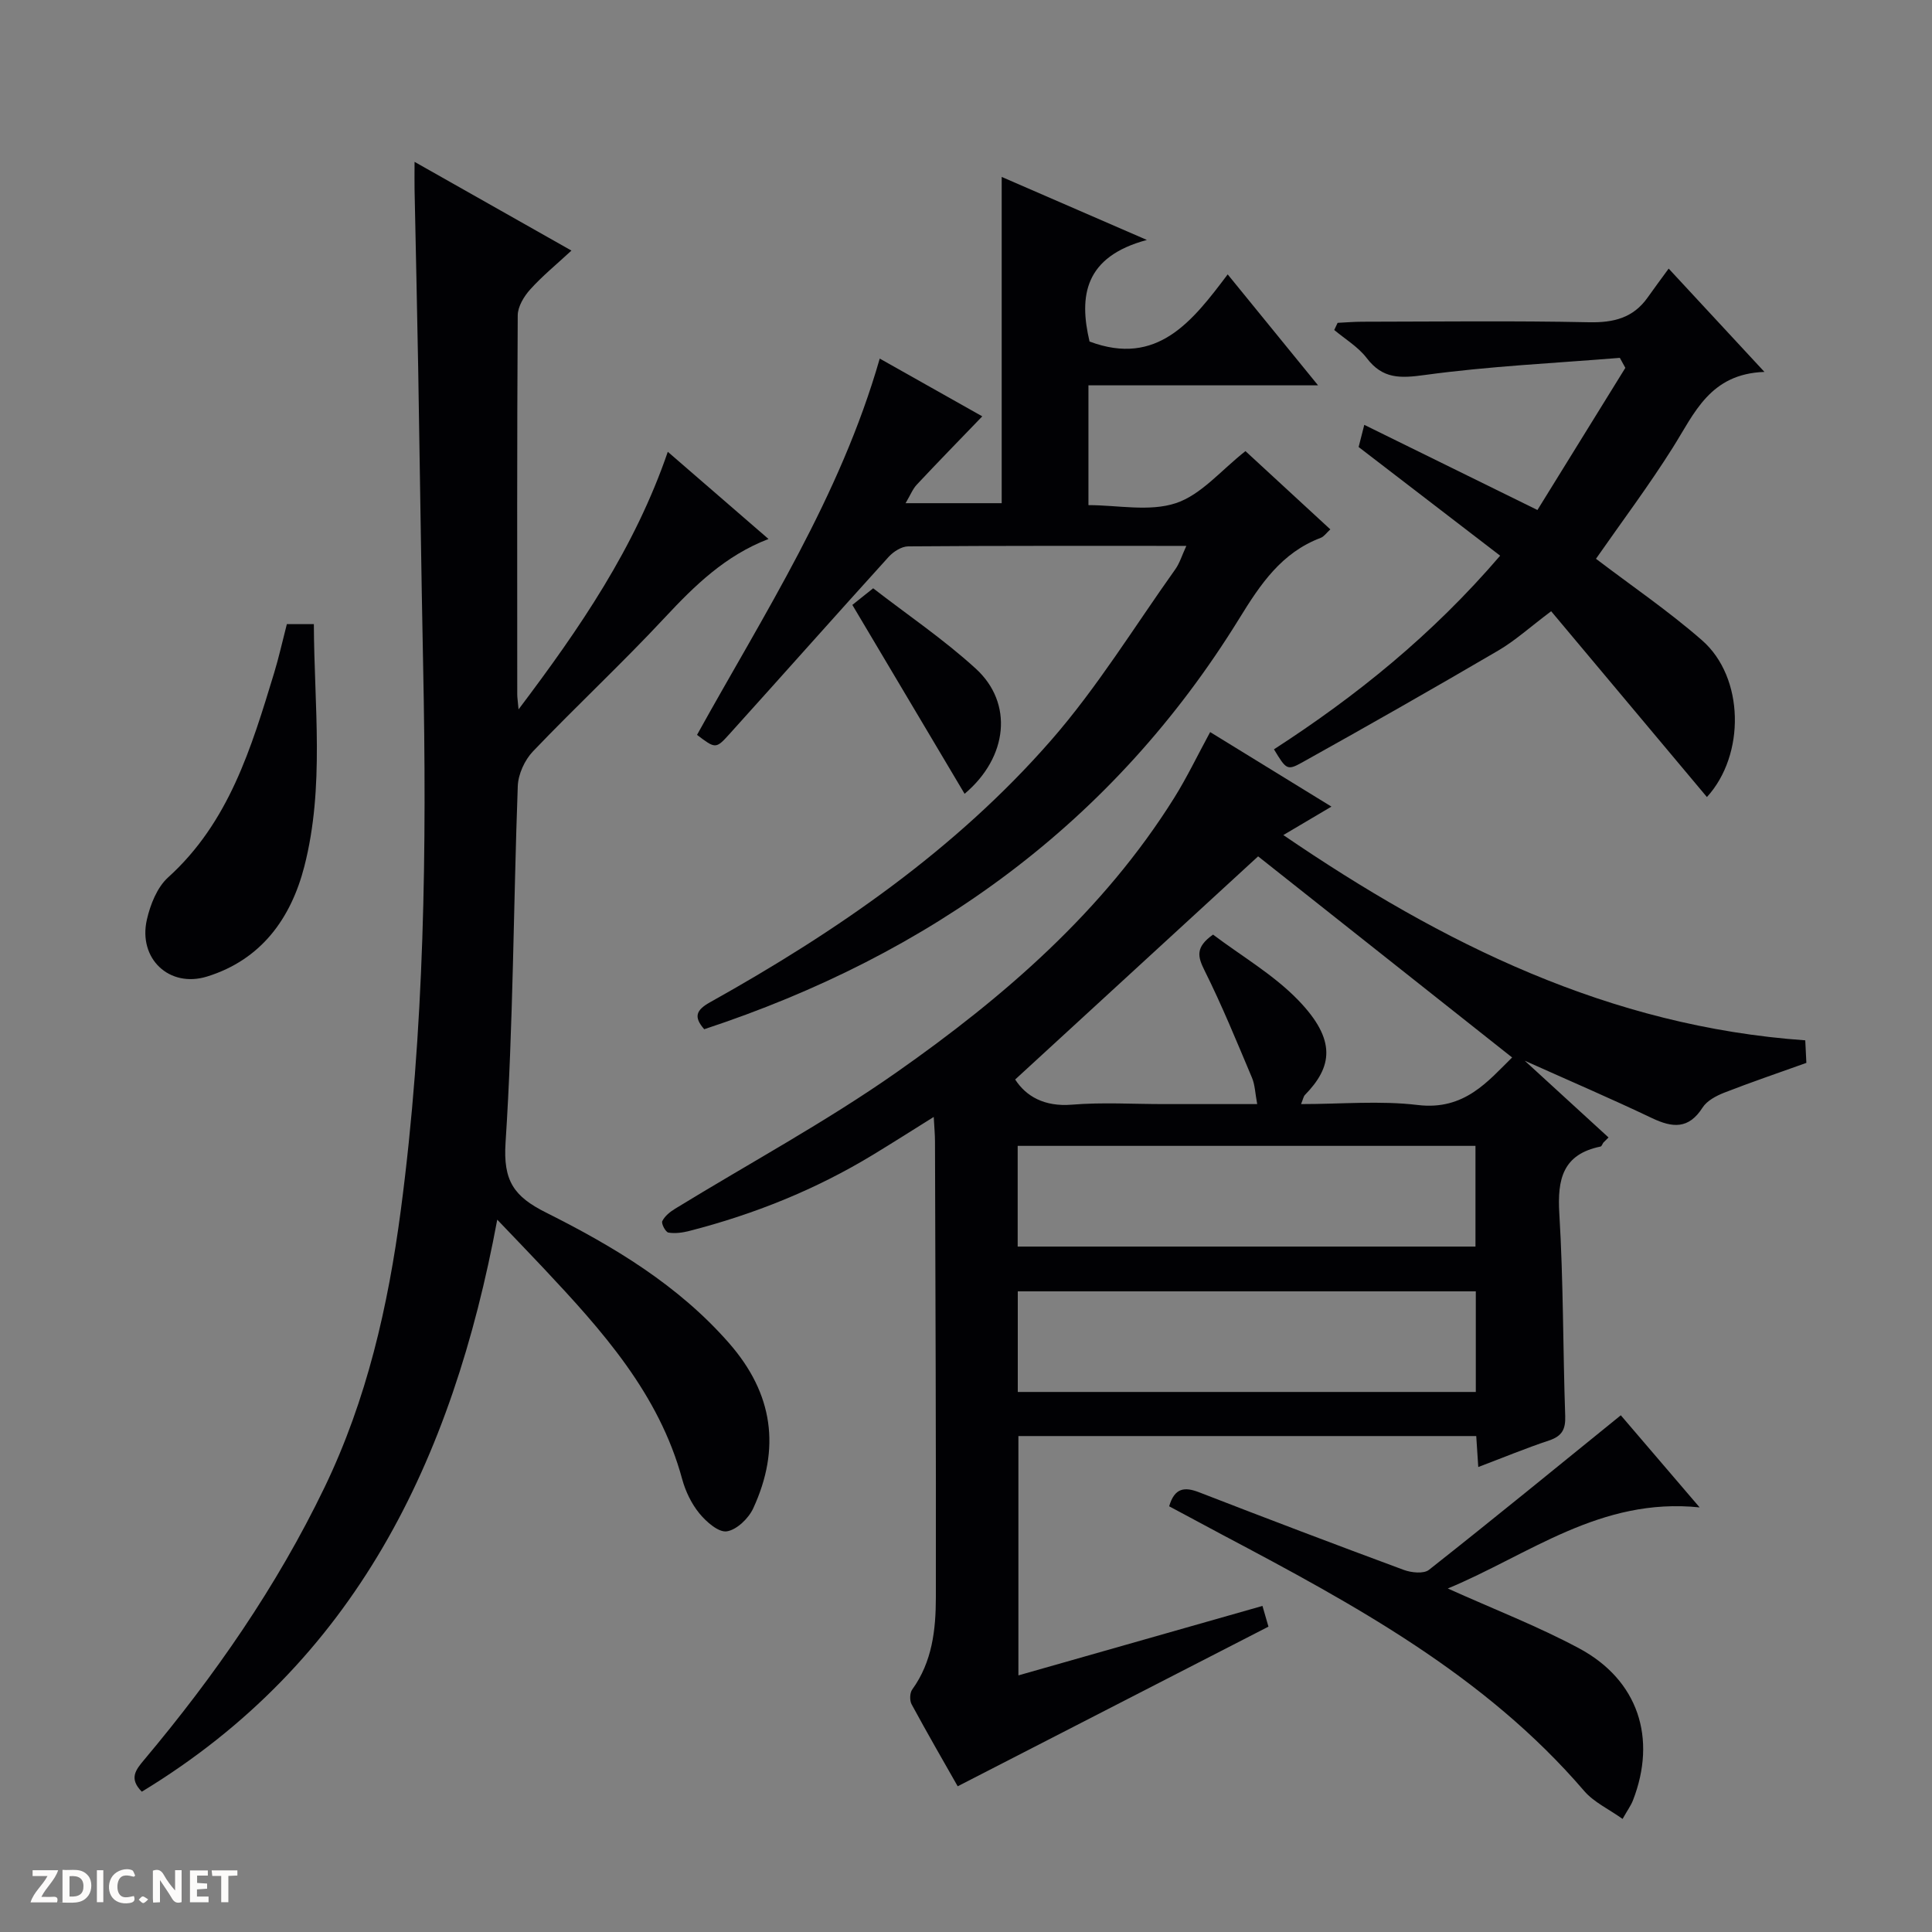 <svg enable-background="new 0 0 400 400" viewBox="0 0 400 400" xmlns="http://www.w3.org/2000/svg"><rect x="0" y="0" width="400" height="400" fill="#808080" stroke="none"/><g fill="#fcfbfa"><path d="m37.59 393.81c-.92.31-1.52.05-2-.78-.7-1.2-1.52-2.34-2.47-3.78v4.59c-.55.03-.95.05-1.41.07-.03-.37-.06-.64-.06-.91 0-1.91 0-3.81 0-5.7 1.13-.41 1.77-.03 2.29.91.62 1.11 1.38 2.14 2.31 3.19v-4.2h1.35v6.61z"/><path d="m12.94 393.88v-6.75c1.9.19 3.93-.54 5.37 1.29.8 1.01.78 2.88.03 3.97-1.37 1.97-3.4 1.51-6.4 1.49m2.45-1.22c2.04.12 2.92-.58 2.89-2.21-.03-1.51-.98-2.19-2.89-2z"/><path d="m11.81 393.87h-5.49c.68-2.18 2.47-3.48 3.51-5.45h-3.08v-1.21h5.29c-.71 2.13-2.44 3.48-3.47 5.51.86 0 1.63.04 2.39-.01.79-.05 1.14.21.85 1.16"/><path d="m39.33 393.86v-6.61h3.7v1.07h-2.22v1.52c.68.04 1.34.09 2.07.13v1.07c-.72.05-1.38.09-2.1.14v1.48h2.4v1.19h-3.85z"/><path d="m27.71 388.56c-1.15-.3-2.46-.61-3.1.64-.37.73-.41 1.93-.06 2.67.63 1.35 1.99.93 3.17.68.35.94-.01 1.32-.93 1.46-1.62.25-3.05-.27-3.76-1.48-.73-1.24-.6-3.03.31-4.17.88-1.11 2.71-1.7 4-1.16.32.13.44.74.65 1.12-.1.08-.19.16-.28.24"/><path d="m49.15 387.24v1.07c-.59.02-1.17.05-1.87.08v5.44h-1.48v-5.44h-1.85c-.05-.4-.08-.73-.13-1.15z"/><path d="m20.06 387.21h1.33v6.62h-1.33z"/><path d="m30.68 393.25c-.39.38-.8.79-1.05.76-.32-.05-.6-.45-.9-.7.26-.24.51-.64.8-.67.29-.04.62.3 1.15.61"/></g><path d="m250.55 151.57c8.37 5.14 16.38 10.06 25.11 15.43-3.55 2.1-6.35 3.76-9.96 5.89 33.03 22.55 67.55 39.63 108.06 42.5.09 1.79.17 3.38.23 4.67-5.91 2.12-11.52 4.02-17.04 6.18-1.65.65-3.55 1.66-4.45 3.07-2.88 4.51-6.21 4.21-10.48 2.18-8.5-4.05-17.17-7.77-26.34-11.88 6 5.5 11.68 10.69 17.35 15.89-.37.37-.73.73-1.1 1.1-.18.27-.32.73-.55.78-7.82 1.6-8.97 6.73-8.54 13.88.85 13.94.74 27.94 1.22 41.91.1 2.79-.69 4.18-3.36 5.07-4.81 1.6-9.51 3.55-14.64 5.49-.16-2.49-.28-4.29-.42-6.41-31.48 0-62.91 0-94.79 0v49.55c16.89-4.81 33.56-9.55 50.53-14.38.54 1.88.98 3.4 1.24 4.29-21.46 11.02-42.67 21.92-64.34 33.05-2.75-4.84-6.23-10.86-9.54-16.97-.43-.79-.39-2.36.13-3.07 4.14-5.72 4.88-12.36 4.89-19.01.05-31.49-.09-62.98-.18-94.46 0-1.46-.15-2.91-.26-5.07-4.5 2.81-8.49 5.35-12.52 7.8-11.88 7.22-24.63 12.35-38.07 15.8-1.41.36-2.96.58-4.35.34-.58-.1-1.51-1.87-1.26-2.37.52-1.05 1.61-1.93 2.66-2.57 15.3-9.38 31.16-17.94 45.82-28.22 22.29-15.63 42.83-33.38 57.51-56.85 2.63-4.21 4.78-8.71 7.44-13.61zm.6 41.93c5.91 4.46 12.54 8.3 17.65 13.59 7.99 8.28 7.02 13.82 1.37 19.61-.29.3-.36.81-.8 1.89 8.33 0 16.35-.75 24.17.19 9.71 1.17 14.57-5 19.53-9.84-17.92-14.19-35.6-28.19-52.59-41.64-16.45 15.11-33.3 30.59-50.3 46.2 2.24 3.47 6.04 5.68 11.75 5.21 6.29-.52 12.65-.12 18.98-.12h19.38c-.43-2.28-.46-3.98-1.07-5.43-3.15-7.47-6.22-14.99-9.83-22.23-1.41-2.84-1.97-4.79 1.76-7.43zm-40.45 64.59h94.78c0-7.25 0-14 0-20.85-31.73 0-63.11 0-94.78 0zm.02 30.1h94.83c0-7.16 0-13.92 0-20.83-31.76 0-63.24 0-94.83 0z" fill="#010104"/><path d="m85.83 33.51c11.13 6.3 21.47 12.15 32.48 18.37-3.14 2.91-6.06 5.29-8.54 8.05-1.29 1.43-2.57 3.55-2.58 5.37-.16 26.16-.11 52.31-.1 78.47 0 .63.11 1.26.27 3.1 12.78-16.92 24.08-33.46 30.9-53.33 7.08 6.13 13.83 11.97 20.85 18.05-8.92 3.43-15.24 9.6-21.42 16.22-8.85 9.5-18.38 18.37-27.35 27.76-1.71 1.79-3.05 4.72-3.14 7.18-.9 24.61-.93 49.26-2.53 73.81-.52 7.94 1.73 11.15 8.36 14.48 13.97 7 27.39 15.01 37.93 27.06 9.15 10.46 10.69 21.82 4.99 34.18-.96 2.09-3.42 4.46-5.48 4.77-1.72.25-4.26-1.99-5.69-3.74-1.63-2-2.86-4.56-3.54-7.06-4.81-17.73-16.62-30.81-28.73-43.71-2.83-3.02-5.72-5.99-9.56-10.02-9.28 49.91-29.47 91.66-73.59 118.43-2.71-2.73-1.26-4.52.46-6.57 14.61-17.39 27.48-35.91 37.38-56.45 8.76-18.19 13.15-37.47 15.78-57.35 4.94-37.39 5.39-74.94 4.63-112.55-.42-20.63-.67-41.27-1.03-61.9-.22-12.31-.5-24.61-.75-36.92-.03-1.61 0-3.2 0-5.7z" fill="#010104"/><path d="m182.14 74.24c7.45 4.2 14.48 8.16 21.23 11.96-4.65 4.83-9.15 9.43-13.54 14.12-.87.92-1.35 2.2-2.34 3.86h19.9c0-22.34 0-44.65 0-67.55 9.58 4.16 18.91 8.21 30.06 13.05-12.94 3.47-14.1 11.62-11.87 21.03 14.02 5.26 21.3-4.21 28.6-13.9 6.3 7.74 12.17 14.94 18.71 22.97-16.32 0-31.79 0-47.54 0v24.8c6.06 0 12.62 1.41 18.11-.41 5.25-1.74 9.38-6.84 14.4-10.77 5.49 5.06 11.42 10.53 17.57 16.2-.8.73-1.3 1.49-1.98 1.75-8.12 3.07-12.48 9.58-16.86 16.69-26.1 42.34-63.93 69.6-110.79 85.05-2.24-2.56-1.69-3.97 1.24-5.6 26.16-14.61 50.73-31.52 70.55-54.19 9.57-10.95 17.27-23.54 25.74-35.43.92-1.29 1.38-2.89 2.29-4.85-19.63 0-38.61-.05-57.59.1-1.37.01-3.05 1.08-4.04 2.17-11.07 12.21-22 24.54-33.04 36.77-2.75 3.05-2.88 2.93-6.64.09 13.85-25.02 29.59-49.19 37.83-77.91z" fill="#010104"/><path d="m345.48 55.61c7.02 7.57 12.94 13.96 19.83 21.39-11.28.39-14.48 8.54-18.96 15.65-4.95 7.87-10.55 15.33-15.92 23.04 7.27 5.54 14.98 10.78 21.96 16.88 8.78 7.67 8.99 23.72 1.01 32.45-10.66-12.72-21.34-25.45-32.25-38.47-4.37 3.28-7.45 6.09-10.97 8.15-13.46 7.88-27.01 15.59-40.63 23.18-3.09 1.72-3.28 1.39-5.79-2.74 17.02-11.01 32.74-23.66 46.83-40.09-9.75-7.49-19.18-14.73-29.3-22.5.08-.31.47-1.84 1.17-4.59 11.75 5.78 23.11 11.37 35.85 17.63 5.82-9.41 12.01-19.42 18.2-29.43-.38-.69-.76-1.38-1.14-2.07-13.48 1.1-27.02 1.72-40.4 3.55-5.1.7-8.7.83-12-3.5-1.76-2.31-4.45-3.91-6.73-5.82.23-.49.47-.98.7-1.48 1.7-.08 3.4-.23 5.1-.23 15.66-.02 31.32-.22 46.97.11 5.08.1 9.11-.89 12.1-5.1 1.35-1.91 2.74-3.78 4.37-6.01z" fill="#010104"/><path d="m242.06 311.86c1.14-3.88 3.23-4.05 6.22-2.89 14.08 5.46 28.19 10.82 42.35 16.06 1.57.58 4.13.85 5.22-.01 13.28-10.47 26.37-21.18 39.72-32 4.57 5.33 9.96 11.64 16.32 19.07-20.58-2.13-35.27 9.78-52.14 16.79 9.54 4.3 18.67 7.82 27.22 12.41 12.2 6.56 16.12 18.59 11.11 31.47-.41 1.05-1.1 1.98-2.14 3.83-2.86-2.04-5.96-3.46-7.97-5.81-20.53-23.92-47.58-38.57-74.82-52.98-3.66-1.95-7.3-3.91-11.09-5.94z" fill="#010104"/><path d="m59.39 129.22h5.59c.06 16.84 2.26 33.68-1.97 50.16-2.76 10.74-8.91 19.32-20.14 22.8-7.81 2.42-14.31-3.7-12.46-11.79.71-3.11 2.12-6.67 4.38-8.72 12.65-11.43 17.25-26.88 21.96-42.32.97-3.17 1.68-6.42 2.64-10.13z" fill="#010104"/><path d="m199.71 164.35c-7.61-12.8-15.16-25.51-23.24-39.11.7-.56 2.1-1.67 4.31-3.44 7.05 5.46 14.59 10.56 21.25 16.64 7.8 7.12 6.69 18.32-2.32 25.91z" fill="#010104"/></svg>